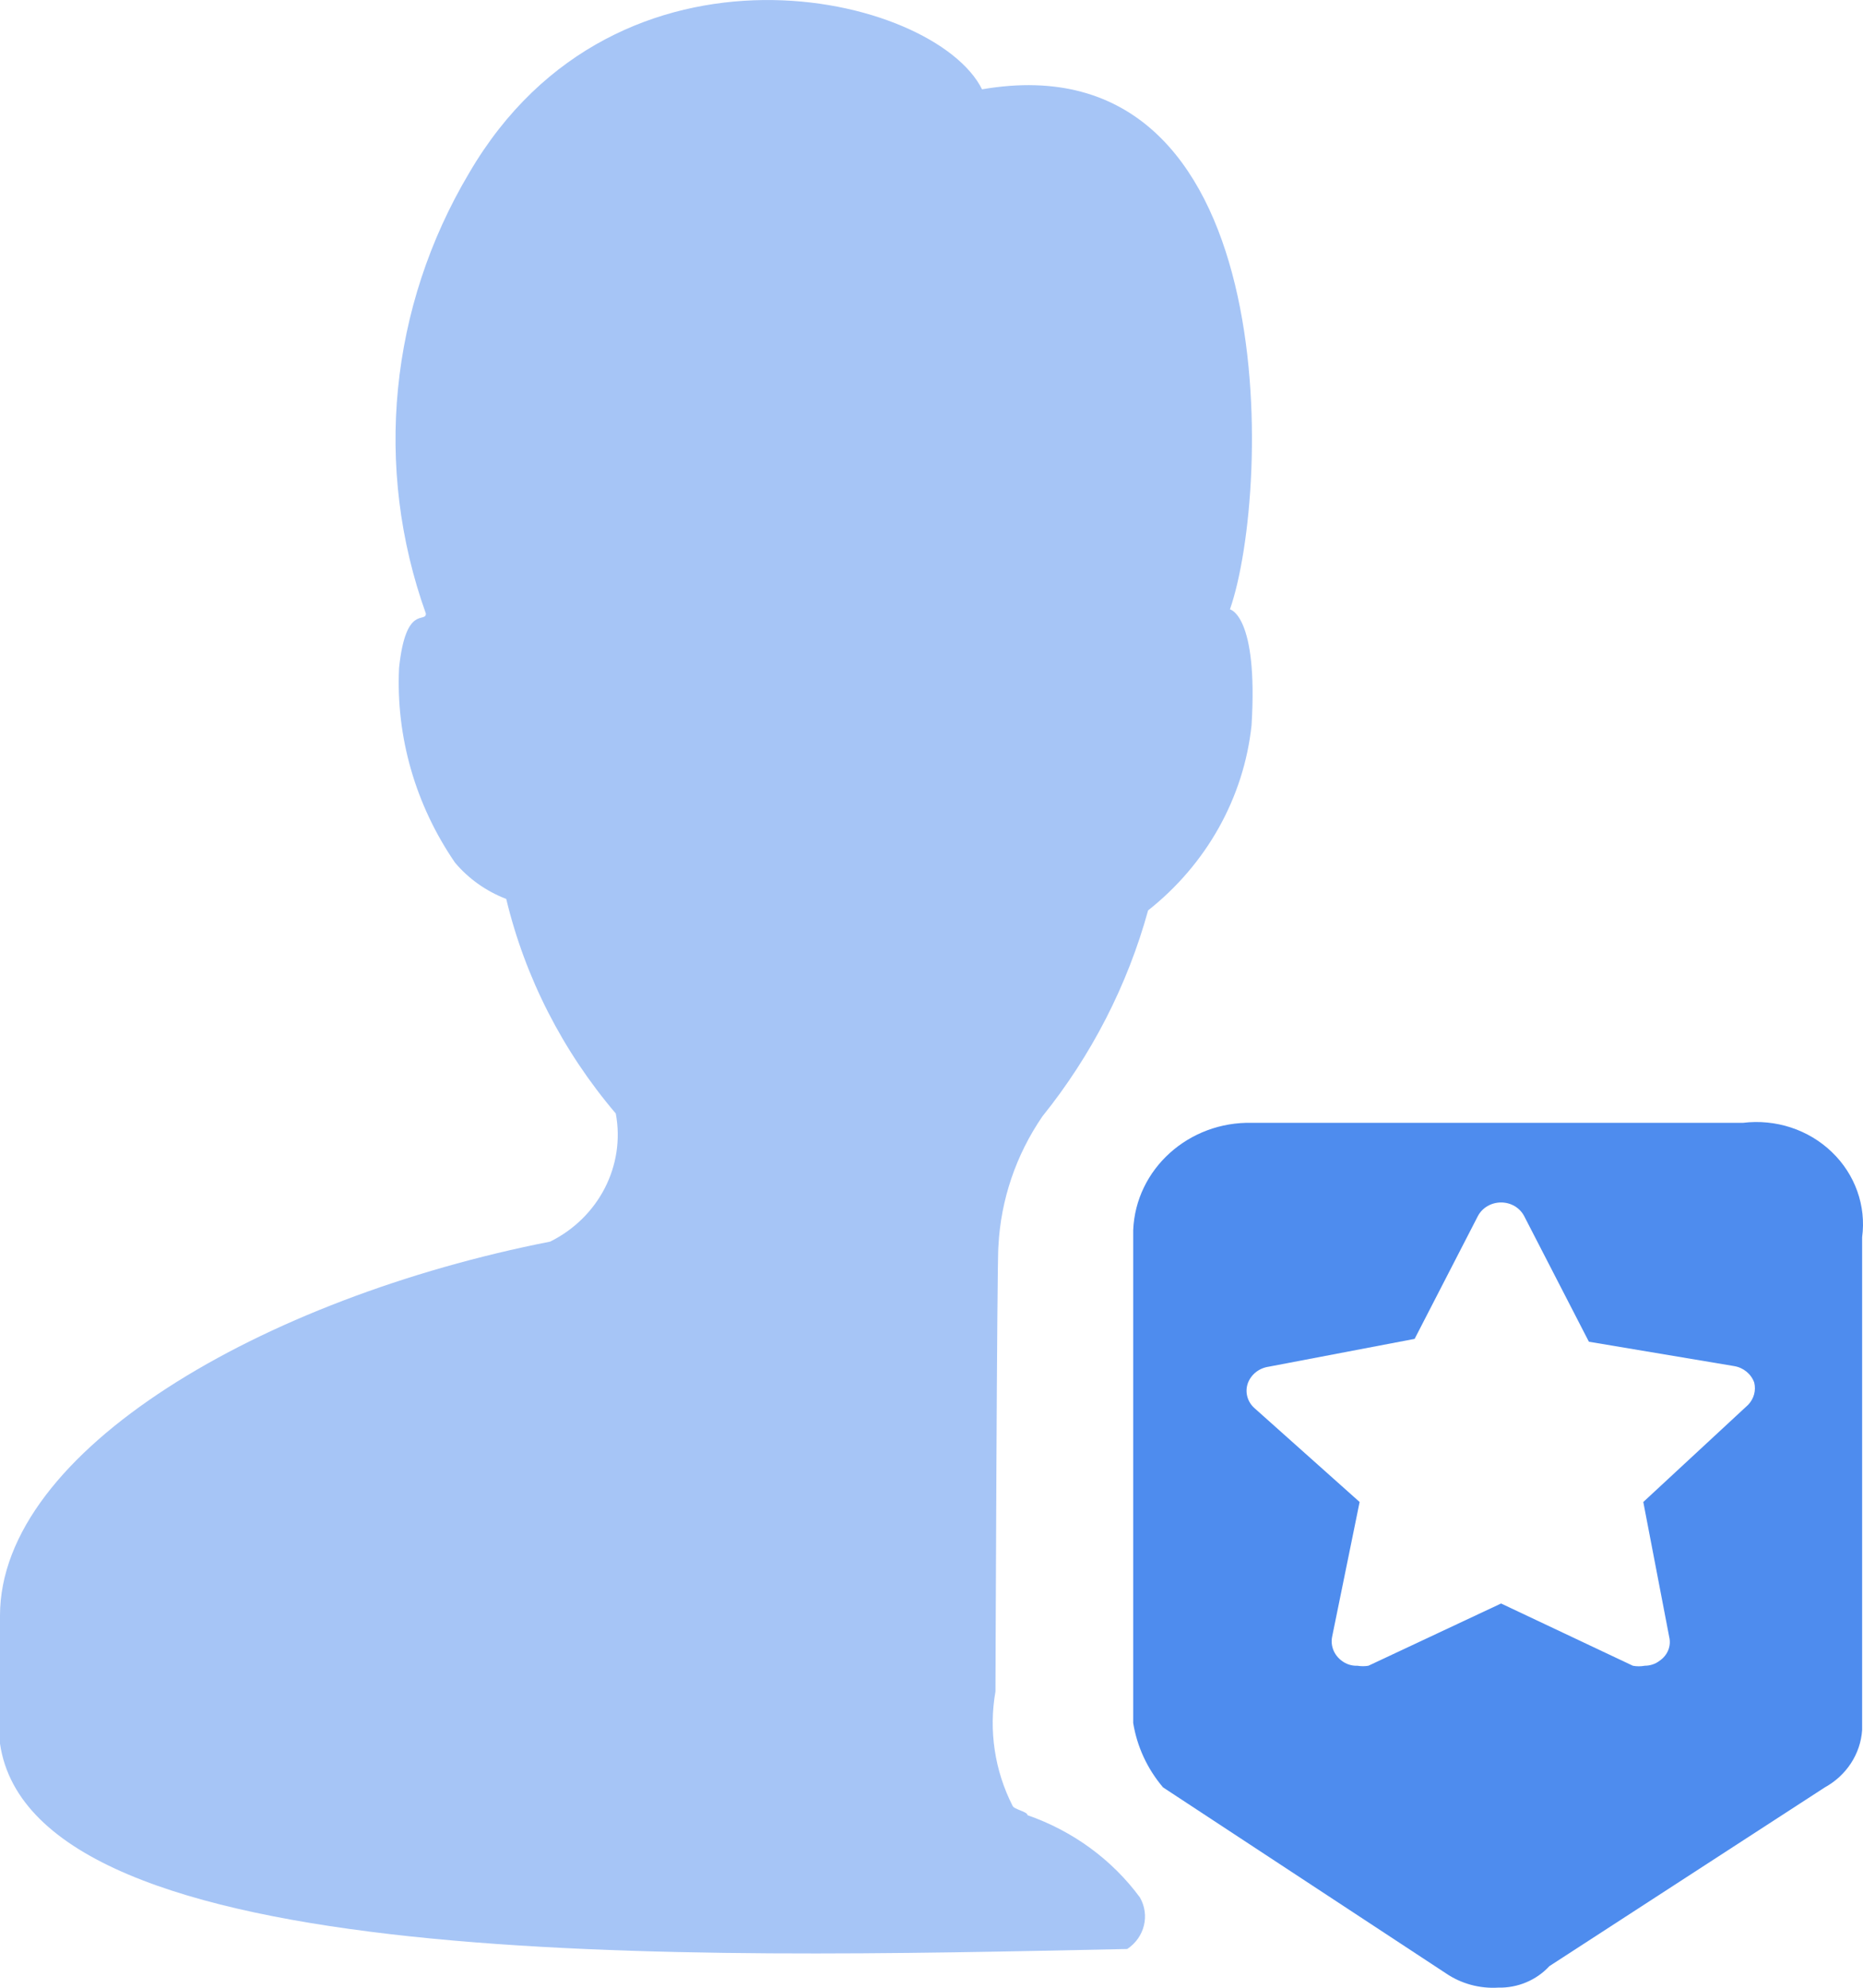 <?xml version="1.0" encoding="UTF-8"?>
<svg width="15px" height="16px" viewBox="0 0 15 16" version="1.1" xmlns="http://www.w3.org/2000/svg" xmlns:xlink="http://www.w3.org/1999/xlink">
    <title>角色管理 (3)</title>
    <g id="页面-1" stroke="none" stroke-width="1" fill="none" fill-rule="evenodd">
        <g id="提交" transform="translate(-531, -441)" fill-rule="nonzero">
            <g id="Group-11" transform="translate(381, 0)">
                <g id="编组-4" transform="translate(40, 240)">
                    <g id="Group-12" transform="translate(0, 193)">
                        <g id="角色管理-(3)" transform="translate(110, 8)">
                            <path d="M8.039,10.028 C8.058,9.657 8.18,9.297 8.393,8.986 C8.789,8.494 9.078,7.93 9.244,7.328 C9.715,6.956 10.015,6.42 10.077,5.837 C10.131,4.951 9.903,4.905 9.903,4.905 C10.239,3.937 10.341,0.299 7.907,0.719 C7.524,-0.052 4.97,-0.651 3.777,1.393 C3.135,2.472 3.008,3.764 3.429,4.939 C3.429,5.02 3.267,4.859 3.213,5.377 C3.187,5.931 3.345,6.479 3.663,6.943 C3.772,7.073 3.915,7.174 4.076,7.236 C4.228,7.869 4.53,8.46 4.958,8.963 C5.036,9.381 4.822,9.799 4.43,9.994 C2.116,10.449 0,11.675 0,13.005 L0,14.035 C0.27,15.895 5.527,15.763 9.076,15.688 C9.216,15.595 9.26,15.416 9.178,15.273 C8.954,14.969 8.638,14.738 8.273,14.611 C8.273,14.582 8.165,14.565 8.153,14.536 C8.008,14.251 7.96,13.929 8.015,13.615 C8.015,13.615 8.027,10.08 8.039,10.028 Z" id="路径" fill="#A6C5F6"></path>
                            <path d="M14.034,9.038 L10.083,9.038 C9.571,9.025 9.144,9.41 9.124,9.902 L9.124,13.869 C9.155,14.059 9.237,14.237 9.364,14.387 L11.642,15.884 C11.764,15.967 11.912,16.008 12.062,15.999 C12.219,16.003 12.371,15.939 12.475,15.826 L14.693,14.387 C14.867,14.291 14.98,14.118 14.993,13.926 L14.993,9.959 C15.027,9.707 14.937,9.453 14.749,9.273 C14.561,9.092 14.297,9.006 14.034,9.038 L14.034,9.038 Z M14.076,11.307 L13.231,12.09 L13.44,13.178 C13.457,13.25 13.426,13.325 13.362,13.368 C13.329,13.394 13.286,13.408 13.243,13.408 C13.211,13.414 13.178,13.414 13.147,13.408 L12.086,12.907 L11.018,13.408 C10.989,13.413 10.958,13.413 10.929,13.408 C10.883,13.41 10.838,13.395 10.803,13.368 C10.742,13.323 10.712,13.25 10.725,13.178 L10.947,12.09 L10.101,11.335 C10.043,11.284 10.022,11.205 10.047,11.134 C10.073,11.063 10.138,11.012 10.215,11.001 L11.39,10.777 L11.9,9.787 C11.936,9.72 12.008,9.679 12.086,9.679 C12.164,9.679 12.235,9.72 12.271,9.787 L12.793,10.8 L13.962,10.996 C14.037,11.008 14.099,11.059 14.124,11.128 C14.14,11.192 14.122,11.258 14.076,11.307 L14.076,11.307 Z" id="形状" fill="#4E8CEE"></path>
                        </g>
                    </g>
                </g>
            </g>
        </g>
    </g>
</svg>